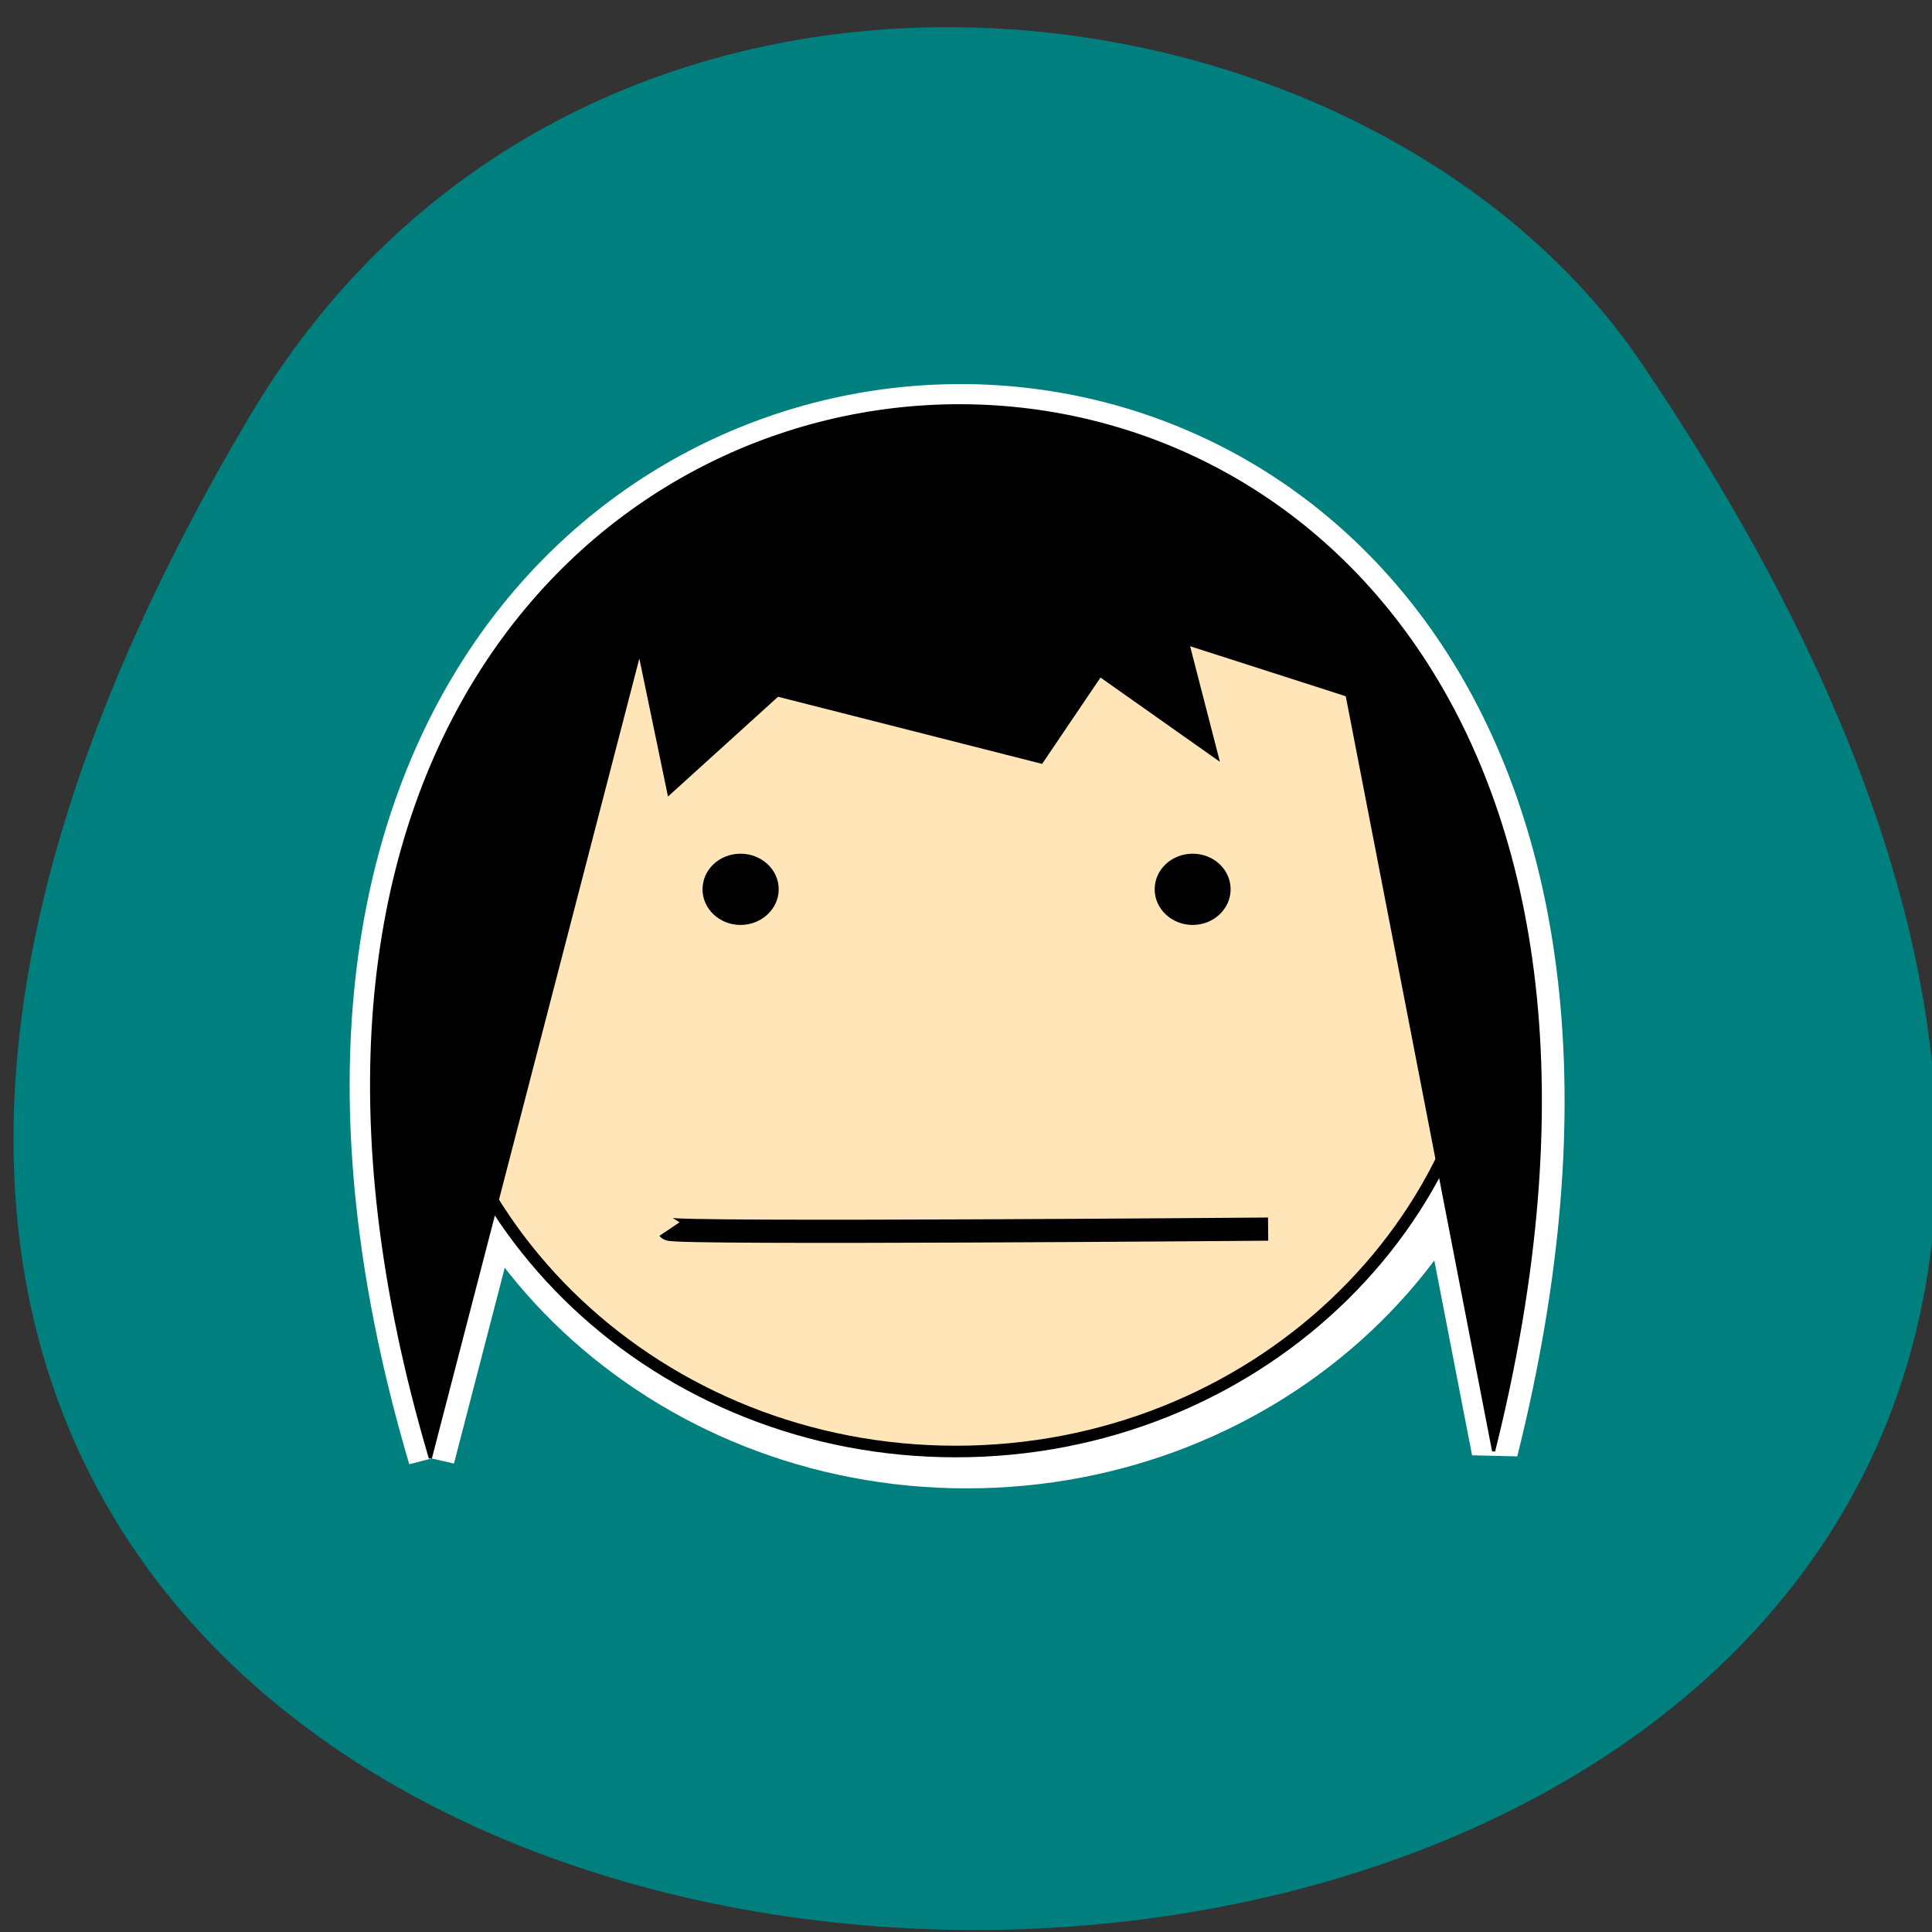 <svg xmlns="http://www.w3.org/2000/svg" viewBox="0 0 32 32"><rect x="0" y="0" width="32" height="32" fill="#333333" stroke="none"/><path d="m 4.145 6.879 c -20.301 34.17 45.961 33 23.05 -0.855 c -4.59 -6.785 -17.574 -8.355 -23.05 0.855" fill="#007f7f"/><g fill="#fff"><path d="m 142.99 738.67 l 67.925 -278.27 l 9.563 48.955 l 35.29 -33.985 l 85.68 23.14 l 19.05 -29.939 l 38.02 28.564 l -9.487 -39.487 l 51.684 17.721 l 47.585 260.88 c 116.12 -493.43 -476.54 -469.32 -345.32 2.427" transform="matrix(0.051 0 0 0.048 -0.145 -11.3)" stroke="#fff" stroke-width="15"/><path d="m 25.473 15.781 c 0 4.898 -4.234 8.871 -9.461 8.871 c -5.227 0 -9.461 -3.973 -9.461 -8.871 c 0 -4.902 4.234 -8.875 9.461 -8.875 c 5.227 0 9.461 3.973 9.461 8.875"/></g><path d="m 557.45 342.65 c 0 96.13 -77.943 174.05 -174.02 174.05 c -96.16 0 -174.02 -77.923 -174.02 -174.05 c 0 -96.13 77.943 -174.05 174.02 -174.05 c 96.08 0 174.02 77.923 174.02 174.05" transform="matrix(0.051 0 0 0.048 -3.723 -0.76)" fill="#ffe5b7" stroke="#000" stroke-width="4"/><path d="m 12.898 14.73 c 0 0.324 -0.285 0.59 -0.633 0.59 c -0.348 0 -0.629 -0.266 -0.629 -0.59 c 0 -0.328 0.281 -0.59 0.629 -0.59 c 0.348 0 0.633 0.262 0.633 0.59"/><path d="m 20.383 14.73 c 0 0.324 -0.281 0.59 -0.629 0.59 c -0.348 0 -0.629 -0.266 -0.629 -0.59 c 0 -0.328 0.281 -0.59 0.629 -0.59 c 0.348 0 0.629 0.262 0.629 0.59"/><g stroke="#000" transform="matrix(0.051 0 0 0.048 -0.145 -11.3)"><path d="m 142.61 738.59 l 67.925 -278.27 l 9.563 48.955 l 35.29 -33.985 l 85.68 23.14 l 19.05 -29.939 l 38.1 28.564 l -9.563 -39.41 l 51.684 17.64 l 47.585 260.88 c 116.12 -493.43 -476.54 -469.24 -345.32 2.427"/><path d="m 220.25 659.54 c 1.214 1.699 194.44 0 194.44 0" fill="none" stroke-width="8"/></g></svg>